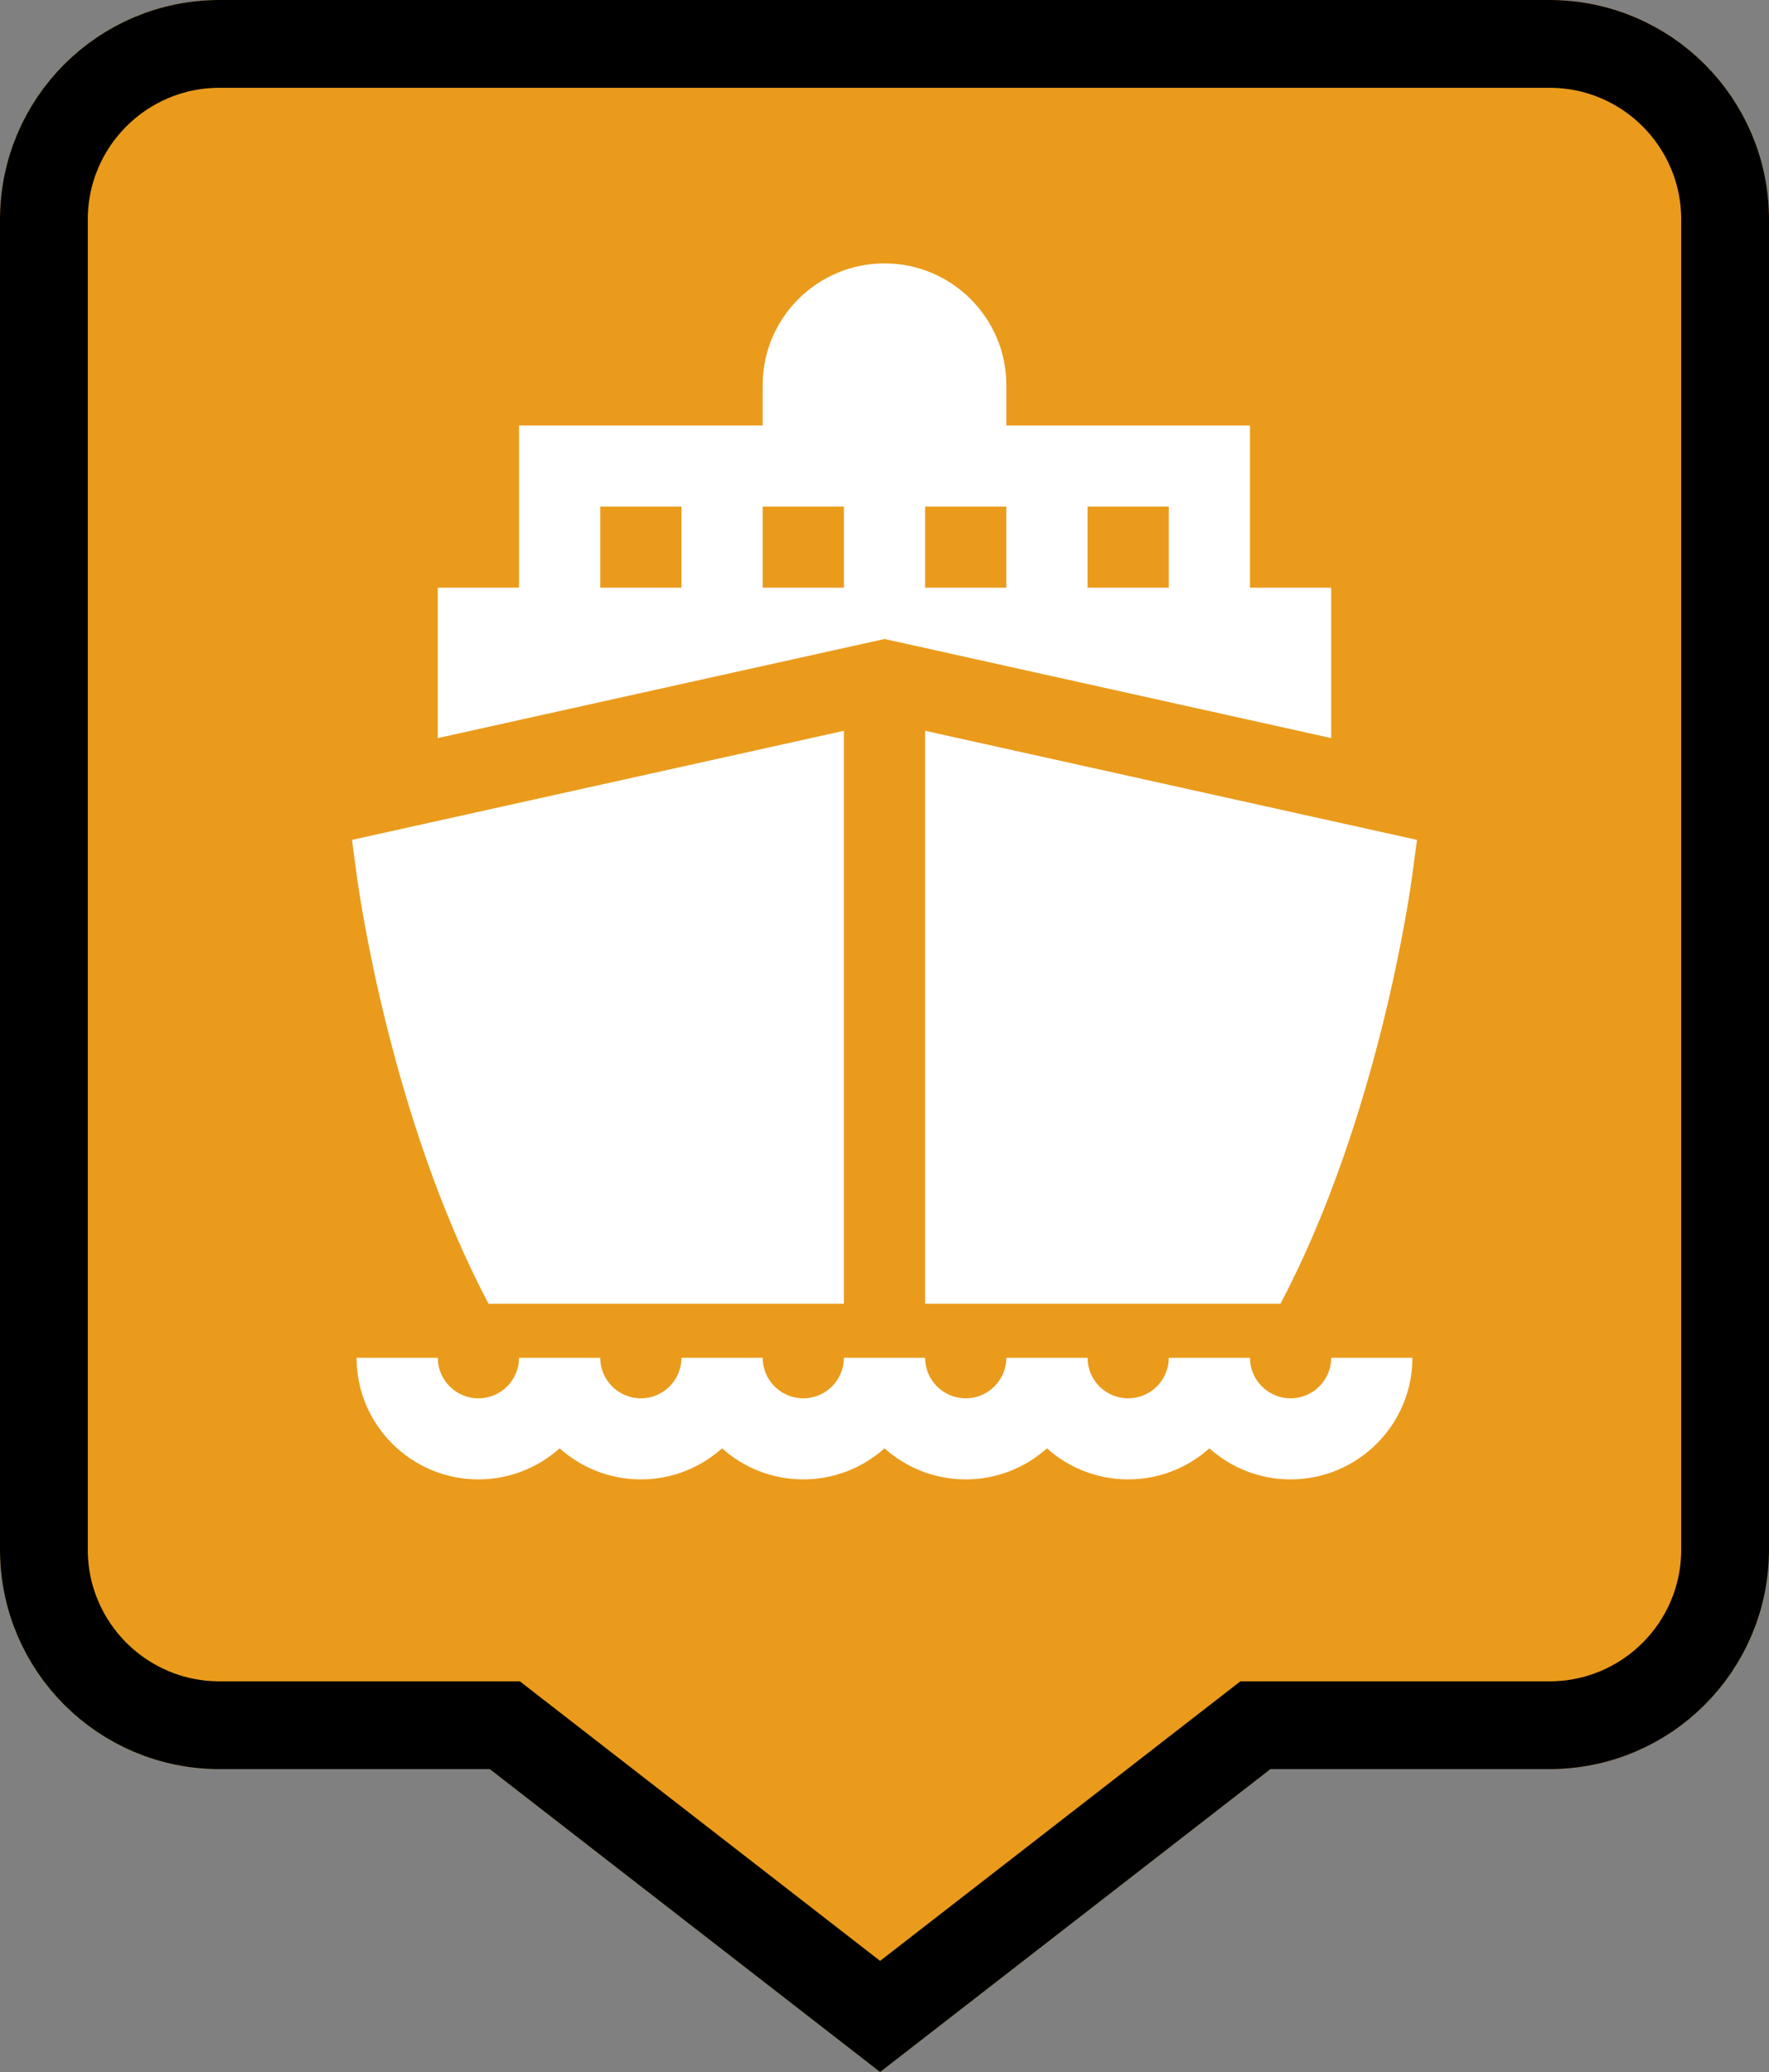 <?xml version="1.0" encoding="UTF-8"?>
<svg width="403px" height="472px" viewBox="0 0 403 472" version="1.1" xmlns="http://www.w3.org/2000/svg" xmlns:xlink="http://www.w3.org/1999/xlink">
    <rect x="0" y="0" width="403" height="472" fill="#808080" stroke="none"/>
    <!-- Generator: Sketch 43.1 (39012) - http://www.bohemiancoding.com/sketch -->
    <title>Group</title>
    <desc>Created with Sketch.</desc>
    <defs>
        <path d="M289.423,403 L353.003,403 C380.614,403 403,380.616 403,353.003 L403,49.997 C403,22.386 380.616,0 353.003,0 L49.997,0 C22.386,0 0,22.384 0,49.997 L0,353.003 C0,380.614 22.384,403 49.997,403 L111.577,403 L200.5,472 L289.423,403 Z" id="path-1"></path>
    </defs>
    <g id="Page-1" stroke="none" stroke-width="1" fill="none" fill-rule="evenodd">
        <g id="Group">
            <g id="Combined-Shape">
                <use fill="#EA9B1C" fill-rule="evenodd" xlink:href="#path-1"></use>
                <path stroke="#000000" stroke-width="20" d="M200.5,459.343 L117.708,395.1 L115.002,393 L111.577,393 L49.997,393 C27.908,393 10,375.092 10,353.003 L10,49.997 C10,27.908 27.908,10 49.997,10 L353.003,10 C375.092,10 393,27.908 393,49.997 L393,353.003 C393,375.092 375.092,393 353.003,393 L289.423,393 L285.998,393 L283.292,395.1 L200.5,459.343 Z"></path>
            </g>
            <g id="ferry" transform="translate(80, 60)" fill-rule="nonzero" fill="#FFFFFF">
                <path d="M214.013,258.533 C208.912,258.533 204.761,254.392 204.761,249.3 L186.259,249.3 C186.259,254.392 182.109,258.533 177.008,258.533 C171.906,258.533 167.756,254.392 167.756,249.3 L149.254,249.3 C149.254,254.392 145.104,258.533 140.003,258.533 C134.901,258.533 130.751,254.392 130.751,249.3 L112.249,249.3 C112.249,254.392 108.099,258.533 102.997,258.533 C97.896,258.533 93.746,254.392 93.746,249.3 L75.244,249.3 C75.244,254.392 71.094,258.533 65.992,258.533 C60.891,258.533 56.741,254.392 56.741,249.3 L38.239,249.3 C38.239,254.392 34.088,258.533 28.987,258.533 C23.886,258.533 19.736,254.392 19.736,249.3 L1.234,249.3 C1.234,264.574 13.684,277 28.987,277 C36.09,277 42.576,274.32 47.49,269.924 C52.404,274.32 58.889,277 65.992,277 C73.096,277 79.581,274.32 84.495,269.924 C89.409,274.32 95.894,277 102.997,277 C110.101,277 116.586,274.32 121.5,269.924 C126.414,274.32 132.899,277 140.003,277 C147.106,277 153.591,274.32 158.505,269.924 C163.419,274.32 169.904,277 177.008,277 C184.111,277 190.596,274.32 195.51,269.924 C200.424,274.32 206.91,277 214.013,277 C229.316,277 241.766,264.574 241.766,249.3 L223.264,249.3 C223.264,254.392 219.114,258.533 214.013,258.533 Z" id="Shape"></path>
                <path d="M223.264,108.133 L223.264,73.867 L204.761,73.867 L204.761,36.933 L149.254,36.933 L149.254,27.7 C149.254,12.426 136.803,0 121.5,0 C106.197,0 93.746,12.426 93.746,27.7 L93.746,36.933 L38.239,36.933 L38.239,73.867 L19.736,73.867 L19.736,108.133 L121.5,85.562 L223.264,108.133 Z M167.756,55.4 L186.259,55.4 L186.259,73.867 L167.756,73.867 L167.756,55.4 Z M130.751,55.4 L149.254,55.4 L149.254,73.867 L130.751,73.867 L130.751,55.4 Z M75.244,73.867 L56.741,73.867 L56.741,55.4 L75.244,55.4 L75.244,73.867 Z M112.249,73.867 L93.746,73.867 L93.746,55.4 L112.249,55.4 L112.249,73.867 Z" id="Shape"></path>
                <path d="M31.296,236.989 L112.249,236.989 L112.249,106.471 L0.193,131.324 L1.314,139.72 C1.704,142.635 8.91,194.623 31.296,236.989 Z" id="Shape"></path>
                <path d="M130.751,236.989 L211.704,236.989 C234.09,194.623 241.296,142.635 241.686,139.72 L242.807,131.324 L130.751,106.471 L130.751,236.989 Z" id="Shape"></path>
            </g>
        </g>
    </g>
</svg>
